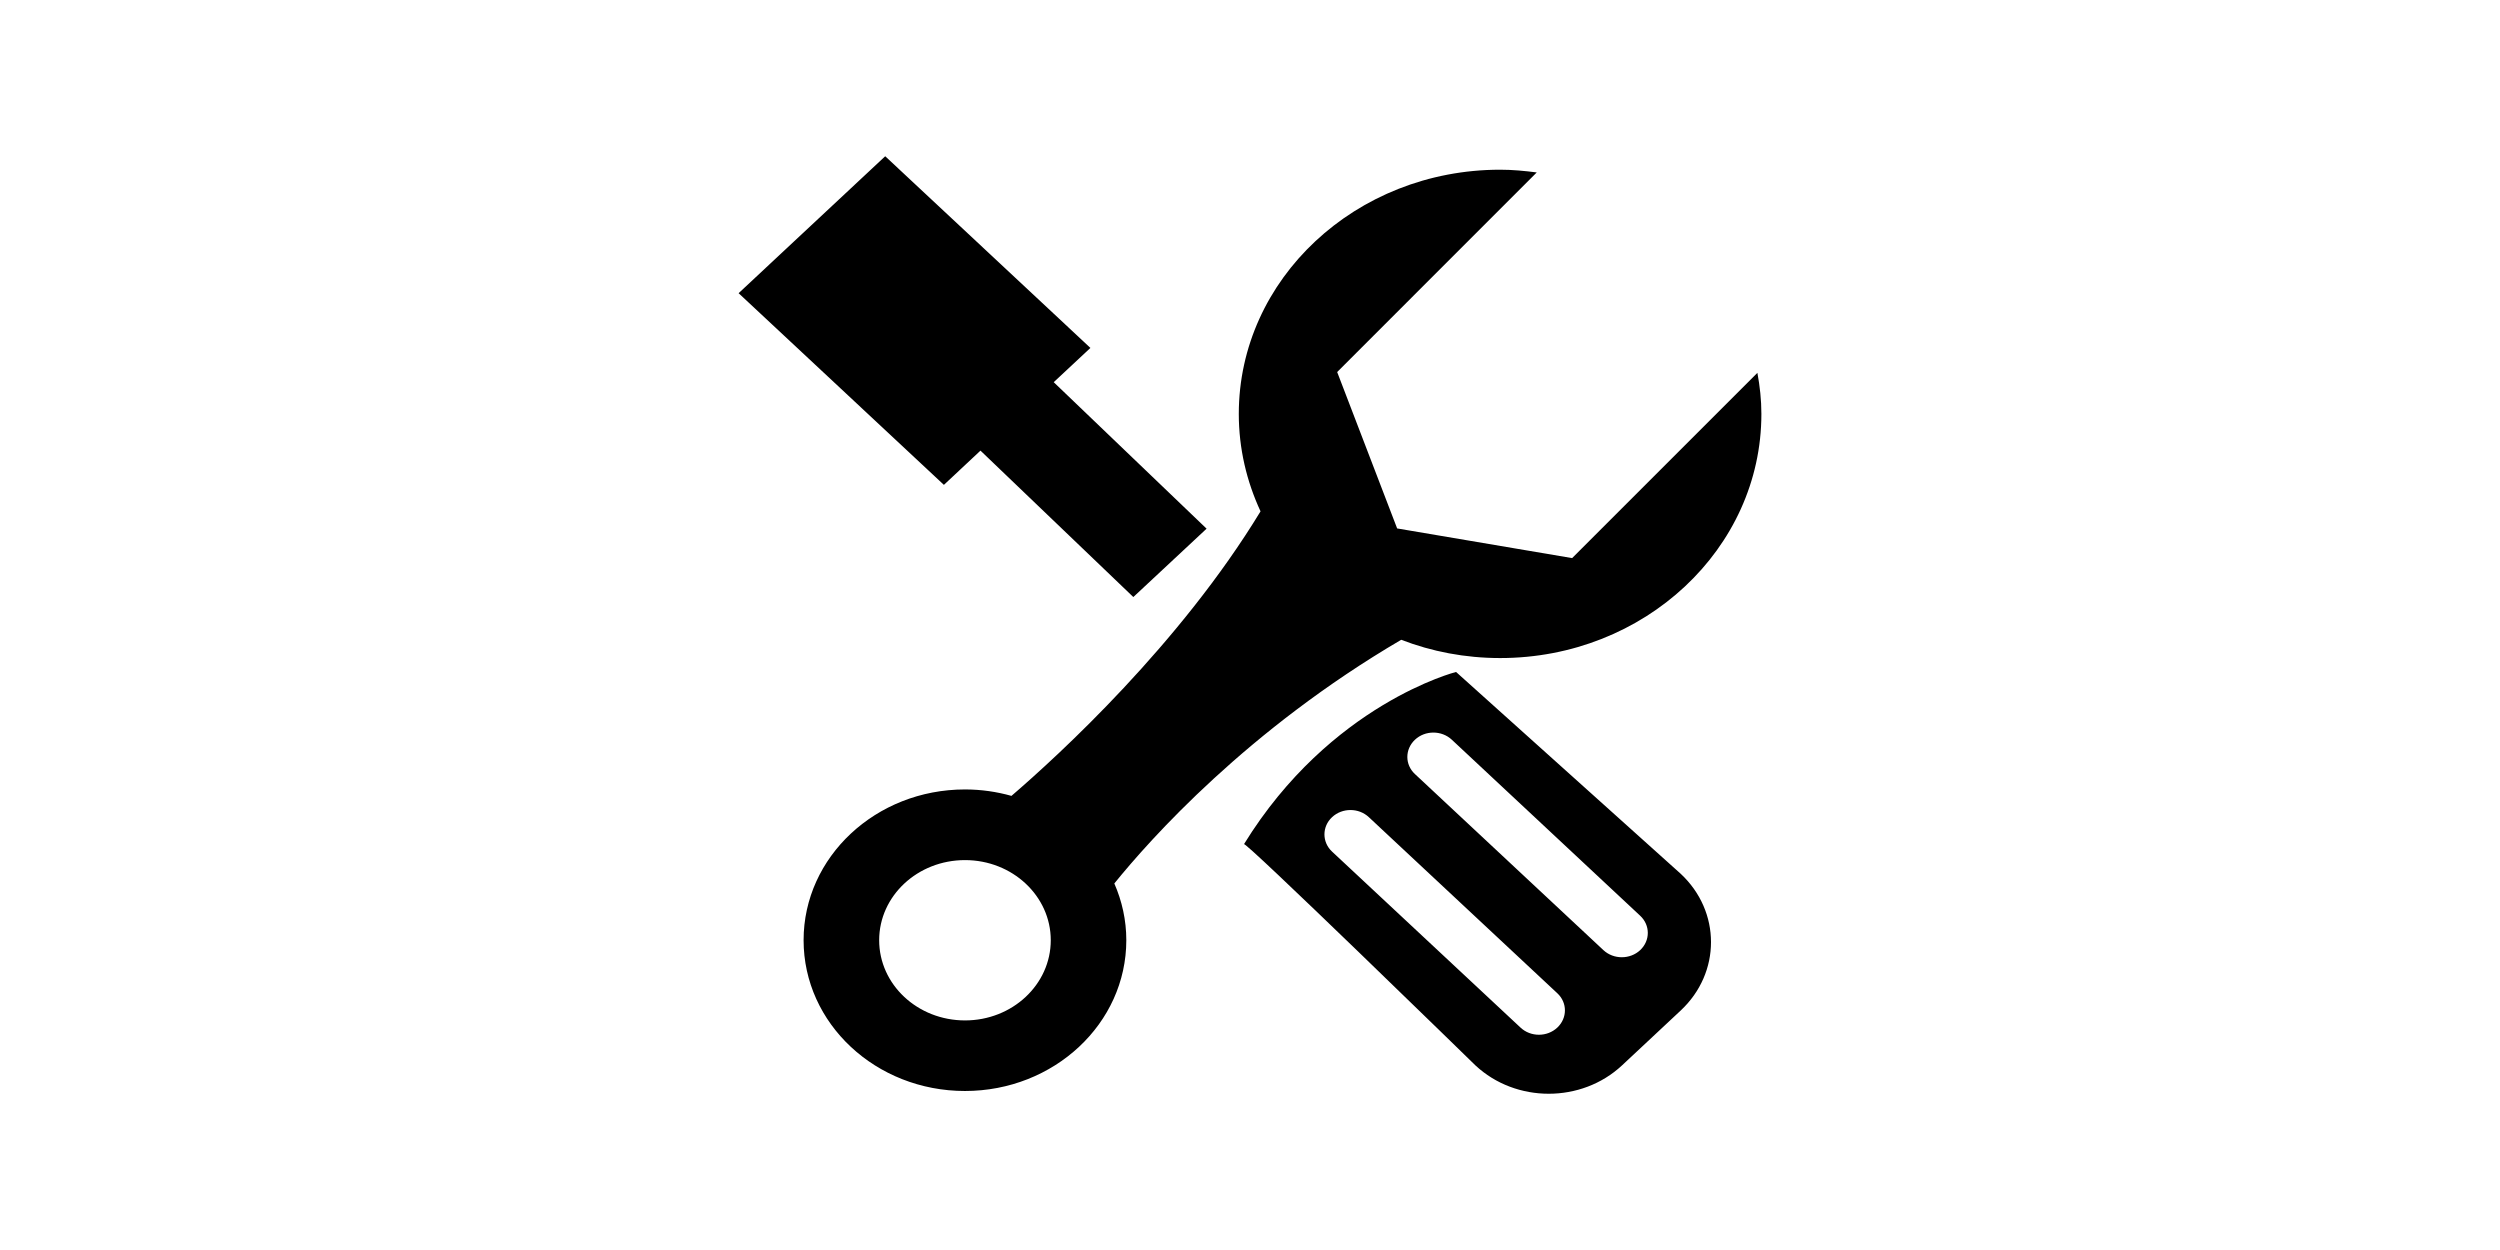 <?xml version="1.0" standalone="no"?><!DOCTYPE svg PUBLIC "-//W3C//DTD SVG 1.1//EN" "http://www.w3.org/Graphics/SVG/1.1/DTD/svg11.dtd"><svg class="icon" height="512" viewBox="0 0 1024 1024" version="1.1" xmlns="http://www.w3.org/2000/svg"><path d="M716.902 539.08c-28.728 0-56.049-5.33-81.038-14.973-125.818 73.759-205.586 163.275-235.016 199.634 6.301 14.355 9.824 30.055 9.824 46.48 0 68.25-59.226 123.521-132.176 123.521-73.047 0-132.2-55.271-132.2-123.521 0-68.17 59.152-123.507 132.2-123.507 13.224 0 26.058 1.875 38.084 5.272 39.013-33.514 138.023-124.415 204.047-233.092-11.357-24.479-17.812-51.444-17.812-79.81 0-110.423 95.834-200.06 214.098-200.06 10.194 0 20.175 0.967 29.985 2.241L583.41 304.776l49.13 128.119 143.336 24.305 151.781-151.754c2.015 10.906 3.271 22.12 3.271 33.637-0.007 110.426-95.83 199.997-214.034 199.997l0 0L716.902 539.08zM278.555 704.596c-38.901 0-70.339 29.391-70.339 65.629 0 36.314 31.445 65.705 70.339 65.705 38.768 0 70.234-29.391 70.234-65.705C348.788 733.987 317.323 704.596 278.555 704.596L278.555 704.596 278.555 704.596zM476.436 433.084l-60.016 56.004L291.207 369.148l-29.964 28.058L93.07 240.18l120.093-112.179 168.102 157.026-30.058 28.065L476.436 433.091 476.436 433.084zM864.774 827.862l-48.024 44.909c-33.196 30.969-86.893 30.969-120.082 0 0 0-192.407-187.757-189.642-181.149 70.806-115.024 173.779-141.151 173.779-141.151L864.774 715.743C897.949 746.649 897.949 796.889 864.774 827.862L864.774 827.862 864.774 827.862zM579.217 669.44c-8.309 7.753-8.309 20.427 0 28.18l154.389 144.175c8.306 7.827 21.834 7.827 30.149 0 8.309-7.817 8.309-20.427 0-28.125L609.366 669.437c-8.316-7.813-21.812-7.813-30.149 0l0 0L579.217 669.44zM831.633 750.172 677.344 605.993c-8.371-7.827-21.906-7.827-30.215 0-8.313 7.82-8.313 20.415 0 28.12l154.393 144.241c8.306 7.753 21.805 7.753 30.11 0 8.336-7.823 8.336-20.43 0-28.18l0 0L831.633 750.172zM831.633 750.172" /></svg>